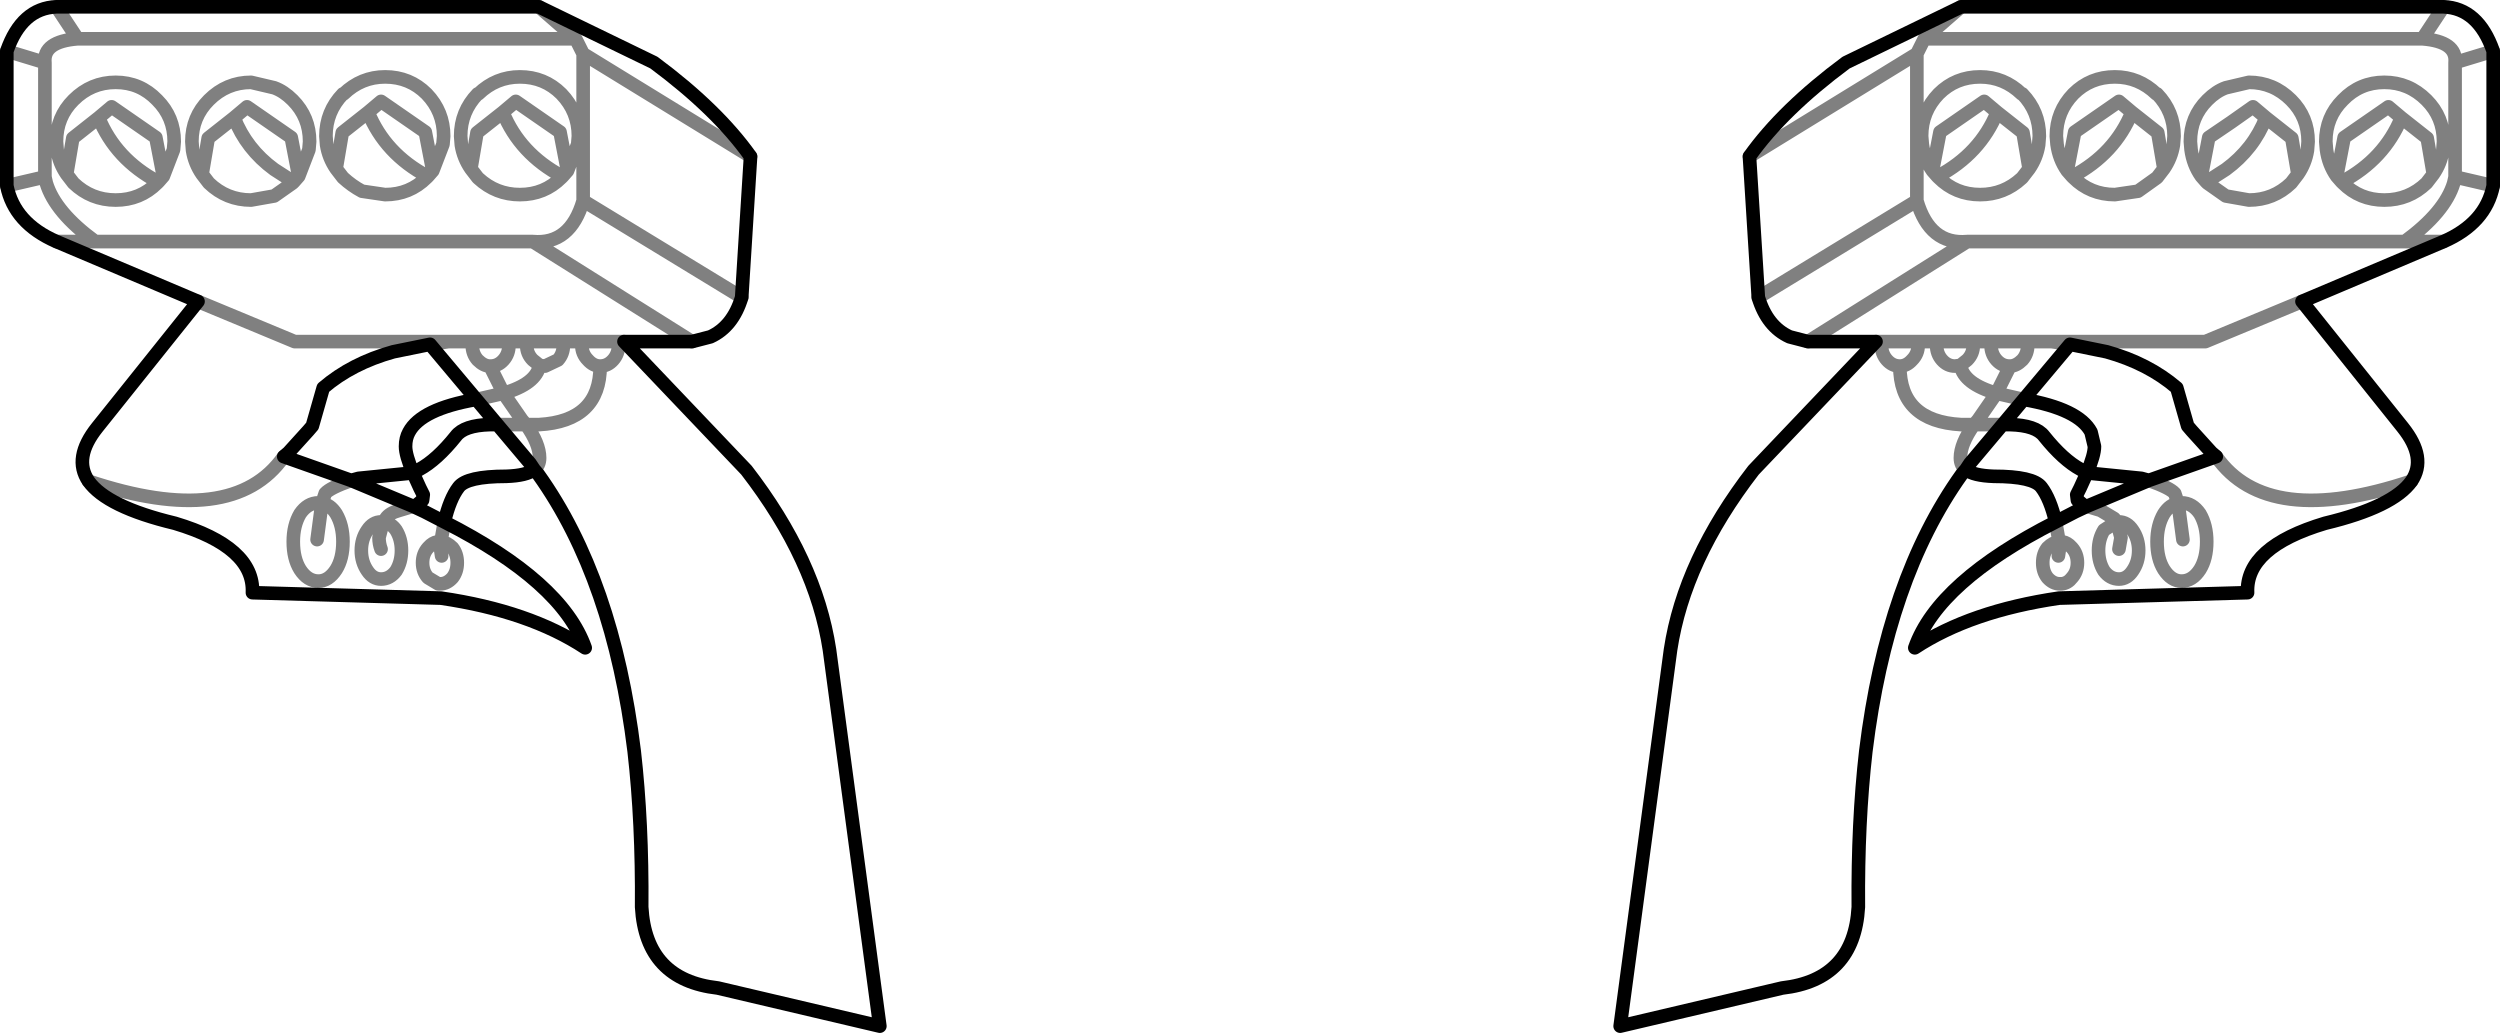 <?xml version="1.0" encoding="UTF-8" standalone="no"?>
<svg xmlns:xlink="http://www.w3.org/1999/xlink" height="75.9px" width="183.7px" xmlns="http://www.w3.org/2000/svg">
  <g transform="matrix(1.0, 0.0, 0.0, 1.0, -308.05, -174.95)">
    <path d="M487.6 175.45 L486.05 177.8 Q488.6 178.0 488.45 179.55 L491.25 178.7 M452.15 175.45 L449.45 177.8 486.05 177.8 M487.6 185.35 L487.55 186.0 Q487.4 186.95 486.85 187.75 L486.35 188.4 Q485.05 189.65 483.25 189.65 481.45 189.65 480.2 188.4 L480.1 188.3 479.75 187.9 Q479.15 187.05 479.0 185.95 L478.95 185.35 Q478.95 183.55 480.2 182.3 481.45 181.0 483.25 181.0 485.05 181.0 486.35 182.3 487.6 183.55 487.6 185.35 M491.25 188.6 L488.45 187.95 488.35 188.4 Q487.7 190.55 484.75 192.7 L487.6 192.7 M488.45 187.95 L488.45 179.55 M486.85 187.75 L486.4 185.1 484.5 183.6 Q483.25 186.65 480.15 188.3 L480.1 188.3 M341.95 185.6 Q342.1 186.55 342.65 187.35 L343.1 184.7 345.0 183.2 345.95 182.4 349.2 184.65 349.75 187.5 350.5 185.55 350.55 184.95 Q350.55 183.15 349.3 181.85 348.05 180.6 346.25 180.6 344.5 180.6 343.2 181.85 L343.15 181.85 Q341.9 183.15 341.9 184.95 L341.95 185.6 M336.35 180.6 Q334.6 180.6 333.3 181.85 L333.25 181.85 Q332.0 183.15 332.0 184.95 L332.05 185.6 Q332.2 186.55 332.75 187.35 L333.2 184.7 335.1 183.2 336.05 182.4 339.3 184.65 339.85 187.5 340.6 185.55 340.65 184.95 Q340.65 183.15 339.4 181.85 338.15 180.6 336.35 180.6 M329.45 185.05 L330.0 187.9 330.75 185.95 330.8 185.35 Q330.8 183.55 329.55 182.3 328.9 181.65 328.2 181.4 L326.5 181.0 Q324.7 181.0 323.4 182.3 322.15 183.55 322.15 185.35 L322.2 186.0 Q322.35 186.95 322.9 187.75 L323.35 185.1 325.25 183.6 326.2 182.8 329.45 185.05 M332.75 187.35 L333.25 188.0 Q333.9 188.6 334.65 189.0 L336.35 189.25 Q338.15 189.25 339.4 188.0 L339.5 187.9 339.45 187.9 Q336.35 186.25 335.1 183.2 M329.65 188.3 L329.6 188.3 329.55 188.4 329.65 188.3 330.0 187.9 M322.9 187.75 L323.4 188.4 Q324.7 189.65 326.5 189.65 L328.2 189.35 329.55 188.4 M329.6 188.3 L328.2 187.4 Q326.15 185.9 325.25 183.6 M342.65 187.35 L343.15 188.0 343.2 188.05 Q344.5 189.25 346.25 189.25 348.05 189.25 349.3 188.0 L349.4 187.9 349.35 187.9 Q346.25 186.25 345.0 183.2 M339.85 187.5 L339.5 187.9 M312.2 175.45 L313.75 177.8 350.35 177.8 347.65 175.45 M308.55 178.7 L311.35 179.55 Q311.2 178.0 313.75 177.8 M311.35 179.55 L311.35 187.95 311.45 188.4 Q312.1 190.55 315.05 192.7 L347.2 192.7 Q349.95 192.95 350.9 189.7 L350.9 178.9 350.35 177.8 M349.4 187.9 L349.75 187.5 M363.2 186.45 L350.9 178.9 M350.9 189.7 L362.55 196.8 M460.5 184.65 L459.95 187.5 460.3 187.9 460.35 187.9 Q463.45 186.25 464.7 183.2 L463.75 182.4 460.5 184.65 M459.95 187.5 Q459.35 186.65 459.2 185.55 L459.15 184.95 Q459.15 183.15 460.4 181.85 461.65 180.6 463.45 180.6 465.2 180.6 466.5 181.85 L466.55 181.85 Q467.8 183.15 467.8 184.95 L467.75 185.6 Q467.6 186.55 467.05 187.35 L466.55 188.0 465.15 189.0 463.45 189.25 Q461.65 189.25 460.4 188.0 L460.3 187.9 M456.65 181.85 Q457.9 183.15 457.9 184.95 L457.85 185.6 Q457.7 186.55 457.15 187.35 L456.65 188.0 456.6 188.05 Q455.3 189.25 453.55 189.25 451.75 189.25 450.5 188.0 L450.4 187.9 450.05 187.5 Q449.45 186.65 449.3 185.55 L449.25 184.95 Q449.25 183.15 450.5 181.85 451.75 180.6 453.55 180.6 455.3 180.6 456.6 181.85 L456.65 181.85 M450.4 187.9 L450.45 187.9 Q453.55 186.25 454.8 183.2 L453.85 182.4 450.6 184.65 450.05 187.5 M436.6 186.45 L448.9 178.9 449.45 177.8 M440.9 200.05 L452.6 192.7 Q449.85 192.95 448.9 189.7 L437.25 196.8 M448.9 189.7 L448.9 178.9 M457.15 187.35 L456.7 184.7 454.8 183.2 M477.65 185.35 L477.6 186.0 Q477.45 186.95 476.9 187.75 L476.4 188.4 Q475.1 189.65 473.3 189.65 L471.6 189.35 470.25 188.4 470.15 188.3 469.8 187.9 Q469.2 187.05 469.05 185.95 L469.0 185.35 Q469.0 183.55 470.25 182.3 470.9 181.65 471.6 181.4 L473.3 181.0 Q475.1 181.0 476.4 182.3 477.65 183.55 477.65 185.35 M484.5 183.6 L483.55 182.8 480.3 185.05 479.75 187.9 M470.15 188.3 L470.2 188.3 471.6 187.4 Q473.65 185.9 474.55 183.6 L473.6 182.8 Q472.0 183.95 470.35 185.05 L469.8 187.9 M470.25 188.4 L470.2 188.3 M476.9 187.75 L476.45 185.1 474.55 183.6 M467.05 187.35 L466.6 184.7 464.7 183.2 M484.75 192.7 L452.6 192.7 M465.95 210.25 Q467.5 210.8 467.85 211.2 L468.1 211.95 468.35 211.9 Q469.15 211.9 469.7 212.7 470.2 213.55 470.2 214.75 470.2 216.0 469.7 216.8 469.15 217.65 468.35 217.65 467.6 217.65 467.05 216.8 466.55 216.0 466.55 214.75 466.55 213.55 467.05 212.7 467.5 212.0 468.1 211.95 L468.45 214.6 M485.25 210.3 Q474.65 213.85 470.9 208.5 M460.25 200.05 L458.8 200.05 460.15 200.25 460.25 200.05 470.1 200.05 477.2 197.1 M455.75 201.85 Q456.2 201.85 456.65 201.4 457.05 200.95 457.05 200.3 L457.05 200.05 454.4 200.05 454.35 200.3 Q454.35 200.95 454.75 201.4 455.15 201.85 455.7 201.85 L455.75 201.85 454.75 203.85 456.5 204.25 456.75 204.3 M458.8 200.05 L457.05 200.05 M453.05 200.05 L450.35 200.05 450.35 200.3 Q450.35 200.95 450.75 201.4 451.15 201.85 451.7 201.85 L452.1 201.8 452.6 201.4 Q453.05 200.95 453.05 200.3 L453.05 200.05 454.4 200.05 M450.35 200.05 L449.0 200.05 449.0 200.3 Q449.0 200.95 448.55 201.4 448.15 201.85 447.65 201.85 447.65 205.9 452.15 206.15 L453.1 206.15 453.4 205.8 454.75 203.85 Q452.35 203.15 452.1 201.8 M447.65 201.85 Q447.1 201.85 446.7 201.4 446.3 200.95 446.3 200.3 L446.3 200.05 445.9 200.05 M446.3 200.05 L449.0 200.05 M455.2 206.15 L453.1 206.15 Q452.1 207.55 452.1 208.6 452.1 209.15 452.5 209.45 M463.4 213.05 L463.5 213.35 463.6 213.3 463.4 213.05 462.4 212.45 461.4 212.15 M459.1 213.3 L459.35 214.75 459.45 214.75 Q459.8 214.75 460.1 215.0 L460.3 215.2 Q460.7 215.65 460.7 216.3 460.7 216.95 460.3 217.4 460.0 217.8 459.55 217.85 L459.4 217.85 Q458.9 217.85 458.5 217.4 458.15 216.95 458.15 216.3 458.15 215.65 458.5 215.2 458.9 214.8 459.35 214.75 M463.5 213.35 L462.65 213.9 Q462.25 214.55 462.25 215.4 462.25 216.25 462.65 216.9 463.1 217.5 463.75 217.5 464.35 217.5 464.75 216.9 465.2 216.25 465.2 215.4 465.2 214.55 464.75 213.9 464.35 213.3 463.75 213.3 L463.6 213.3 463.9 214.45 463.75 215.3 M459.3 215.8 L459.45 214.8 459.45 214.75 M353.5 200.05 L350.8 200.05 350.8 200.3 Q350.8 200.95 351.25 201.4 351.65 201.85 352.15 201.85 352.7 201.85 353.1 201.4 353.5 200.95 353.5 200.3 L353.5 200.05 353.9 200.05 M350.8 200.05 L349.45 200.05 349.45 200.3 Q349.45 200.95 349.05 201.4 L348.1 201.85 347.7 201.8 Q347.45 203.15 345.05 203.85 L346.4 205.8 346.7 206.15 347.65 206.15 Q352.15 205.9 352.15 201.85 M347.7 201.8 L347.2 201.4 Q346.75 200.95 346.75 200.3 L346.75 200.05 345.4 200.05 345.45 200.3 Q345.45 200.95 345.05 201.4 344.65 201.85 344.1 201.85 L344.05 201.85 345.05 203.85 343.3 204.25 343.05 204.3 M344.6 206.15 L346.7 206.15 Q347.7 207.55 347.7 208.6 347.7 209.15 347.3 209.45 M340.7 213.3 L340.45 214.75 Q340.9 214.8 341.3 215.2 341.65 215.65 341.65 216.3 341.65 216.95 341.3 217.4 340.9 217.85 340.4 217.85 L340.25 217.85 339.5 217.4 Q339.1 216.95 339.1 216.3 339.1 215.65 339.5 215.2 L339.7 215.0 Q340.0 214.75 340.35 214.75 L340.45 214.75 M346.75 200.05 L349.45 200.05 M322.6 197.1 L329.7 200.05 339.55 200.05 341.0 200.05 342.75 200.05 345.4 200.05 M339.65 200.25 L339.55 200.05 M342.75 200.05 L342.75 200.3 Q342.75 200.95 343.15 201.4 343.6 201.85 344.05 201.85 M339.65 200.25 L341.0 200.05 M338.4 212.15 L337.4 212.45 Q336.65 212.65 336.4 213.05 L336.3 213.35 Q336.8 213.4 337.15 213.9 337.55 214.55 337.55 215.4 337.55 216.25 337.15 216.9 336.7 217.5 336.05 217.5 335.45 217.5 335.05 216.9 334.6 216.25 334.6 215.4 334.6 214.55 335.05 213.9 335.45 213.3 336.05 213.3 L336.2 213.3 336.4 213.05 M328.9 208.5 Q325.15 213.85 314.55 210.3 M333.85 210.25 Q332.3 210.8 331.95 211.2 L331.7 211.95 Q332.3 212.0 332.75 212.7 333.25 213.55 333.25 214.75 333.25 216.0 332.75 216.8 332.2 217.65 331.45 217.65 330.65 217.65 330.1 216.8 329.6 216.0 329.6 214.75 329.6 213.55 330.1 212.7 330.65 211.9 331.45 211.9 L331.7 211.95 331.35 214.6 M340.5 215.8 L340.35 214.8 340.35 214.75 M336.2 213.3 L336.3 213.35 M336.05 215.3 Q335.9 214.9 335.9 214.45 L336.2 213.3 M358.9 200.05 L347.2 192.7 M316.55 181.0 Q314.75 181.0 313.45 182.3 312.2 183.55 312.2 185.35 L312.25 186.0 Q312.4 186.95 312.95 187.75 L313.4 185.1 315.3 183.6 316.25 182.8 319.5 185.05 320.05 187.9 320.8 185.95 320.85 185.35 Q320.85 183.55 319.6 182.3 318.35 181.0 316.55 181.0 M311.35 187.95 L308.55 188.6 M312.95 187.75 L313.45 188.4 Q314.75 189.65 316.55 189.65 318.35 189.65 319.6 188.4 L319.7 188.3 319.65 188.3 Q316.55 186.65 315.3 183.6 M320.05 187.9 L319.7 188.3 M315.05 192.7 L312.2 192.7" fill="none" stroke="#000000" stroke-linecap="round" stroke-linejoin="round" stroke-opacity="0.498" stroke-width="1.0"/>
    <path d="M491.25 178.7 Q490.15 175.55 487.6 175.45 L452.15 175.45 M487.6 192.7 Q490.7 191.35 491.25 188.6 L491.25 178.7 M347.65 175.45 L312.2 175.45 Q309.65 175.55 308.55 178.7 M362.55 196.8 L363.2 186.45 M362.55 196.8 Q361.9 198.95 360.25 199.7 L358.9 200.05 353.9 200.05 362.9 209.5 Q368.0 216.1 369.0 222.7 L372.7 250.35 360.8 247.55 Q355.5 246.95 355.2 241.6 355.25 235.4 354.65 230.15 353.1 217.5 347.6 209.8 L347.3 209.45 Q346.75 209.9 345.25 209.95 342.35 209.95 341.75 210.75 341.1 211.6 340.7 213.3 349.35 217.7 351.05 222.55 346.95 219.85 340.45 218.9 L326.6 218.5 Q326.75 215.15 320.9 213.4 315.9 212.2 314.55 210.3 313.4 208.6 315.2 206.35 L322.6 197.1 312.2 192.7 Q309.1 191.35 308.55 188.6 L308.55 178.7 M347.65 175.45 L356.1 179.55 Q360.75 183.0 363.2 186.45 M487.6 192.7 L477.2 197.1 484.6 206.35 Q486.4 208.6 485.25 210.3 483.9 212.2 478.9 213.4 473.05 215.15 473.2 218.5 L459.35 218.9 Q452.85 219.85 448.75 222.55 450.45 217.7 459.1 213.3 458.7 211.6 458.05 210.75 457.45 209.95 454.55 209.95 453.05 209.9 452.5 209.45 L452.2 209.8 Q446.7 217.5 445.15 230.15 444.55 235.4 444.6 241.6 444.3 246.95 439.0 247.55 L427.1 250.35 430.8 222.7 Q431.8 216.1 436.9 209.5 L445.9 200.05 440.9 200.05 439.55 199.7 Q437.9 198.95 437.25 196.8 L436.6 186.45 Q439.05 183.0 443.7 179.55 L452.15 175.45 M468.0 203.45 Q465.9 201.65 462.85 200.8 L460.15 200.25 456.75 204.3 Q460.8 205.0 461.7 206.7 L461.95 207.75 Q461.95 208.4 461.4 209.7 L465.4 210.1 465.95 210.25 470.9 208.5 470.55 208.2 469.1 206.6 468.8 206.25 468.0 203.45 M456.75 204.3 L455.2 206.15 455.75 206.15 Q457.65 206.2 458.25 207.0 459.65 208.75 460.95 209.45 L461.15 209.55 461.4 209.7 460.9 210.8 460.65 211.3 460.7 211.7 461.25 212.15 461.4 212.15 465.95 210.25 M452.5 209.45 L452.8 209.0 455.2 206.15 M461.4 212.15 L460.55 212.55 459.1 213.3 M343.05 204.3 L344.6 206.15 344.05 206.15 Q342.15 206.2 341.55 207.0 340.15 208.75 338.85 209.45 L338.65 209.55 338.4 209.7 338.9 210.8 339.15 211.3 339.1 211.7 338.55 212.15 338.4 212.15 339.25 212.55 340.7 213.3 M347.3 209.45 L347.0 209.0 344.6 206.15 M338.4 209.7 L334.4 210.1 333.85 210.25 338.4 212.15 M343.05 204.3 Q339.0 205.0 338.1 206.7 337.85 207.15 337.85 207.75 337.85 208.4 338.4 209.7 M339.65 200.25 L343.05 204.3 M328.9 208.5 L329.25 208.2 330.7 206.6 331.0 206.25 331.8 203.45 Q333.9 201.65 336.95 200.8 L339.65 200.25 M333.85 210.25 L328.9 208.5" fill="none" stroke="#000000" stroke-linecap="round" stroke-linejoin="round" stroke-width="1.0"/>
  </g>
</svg>
